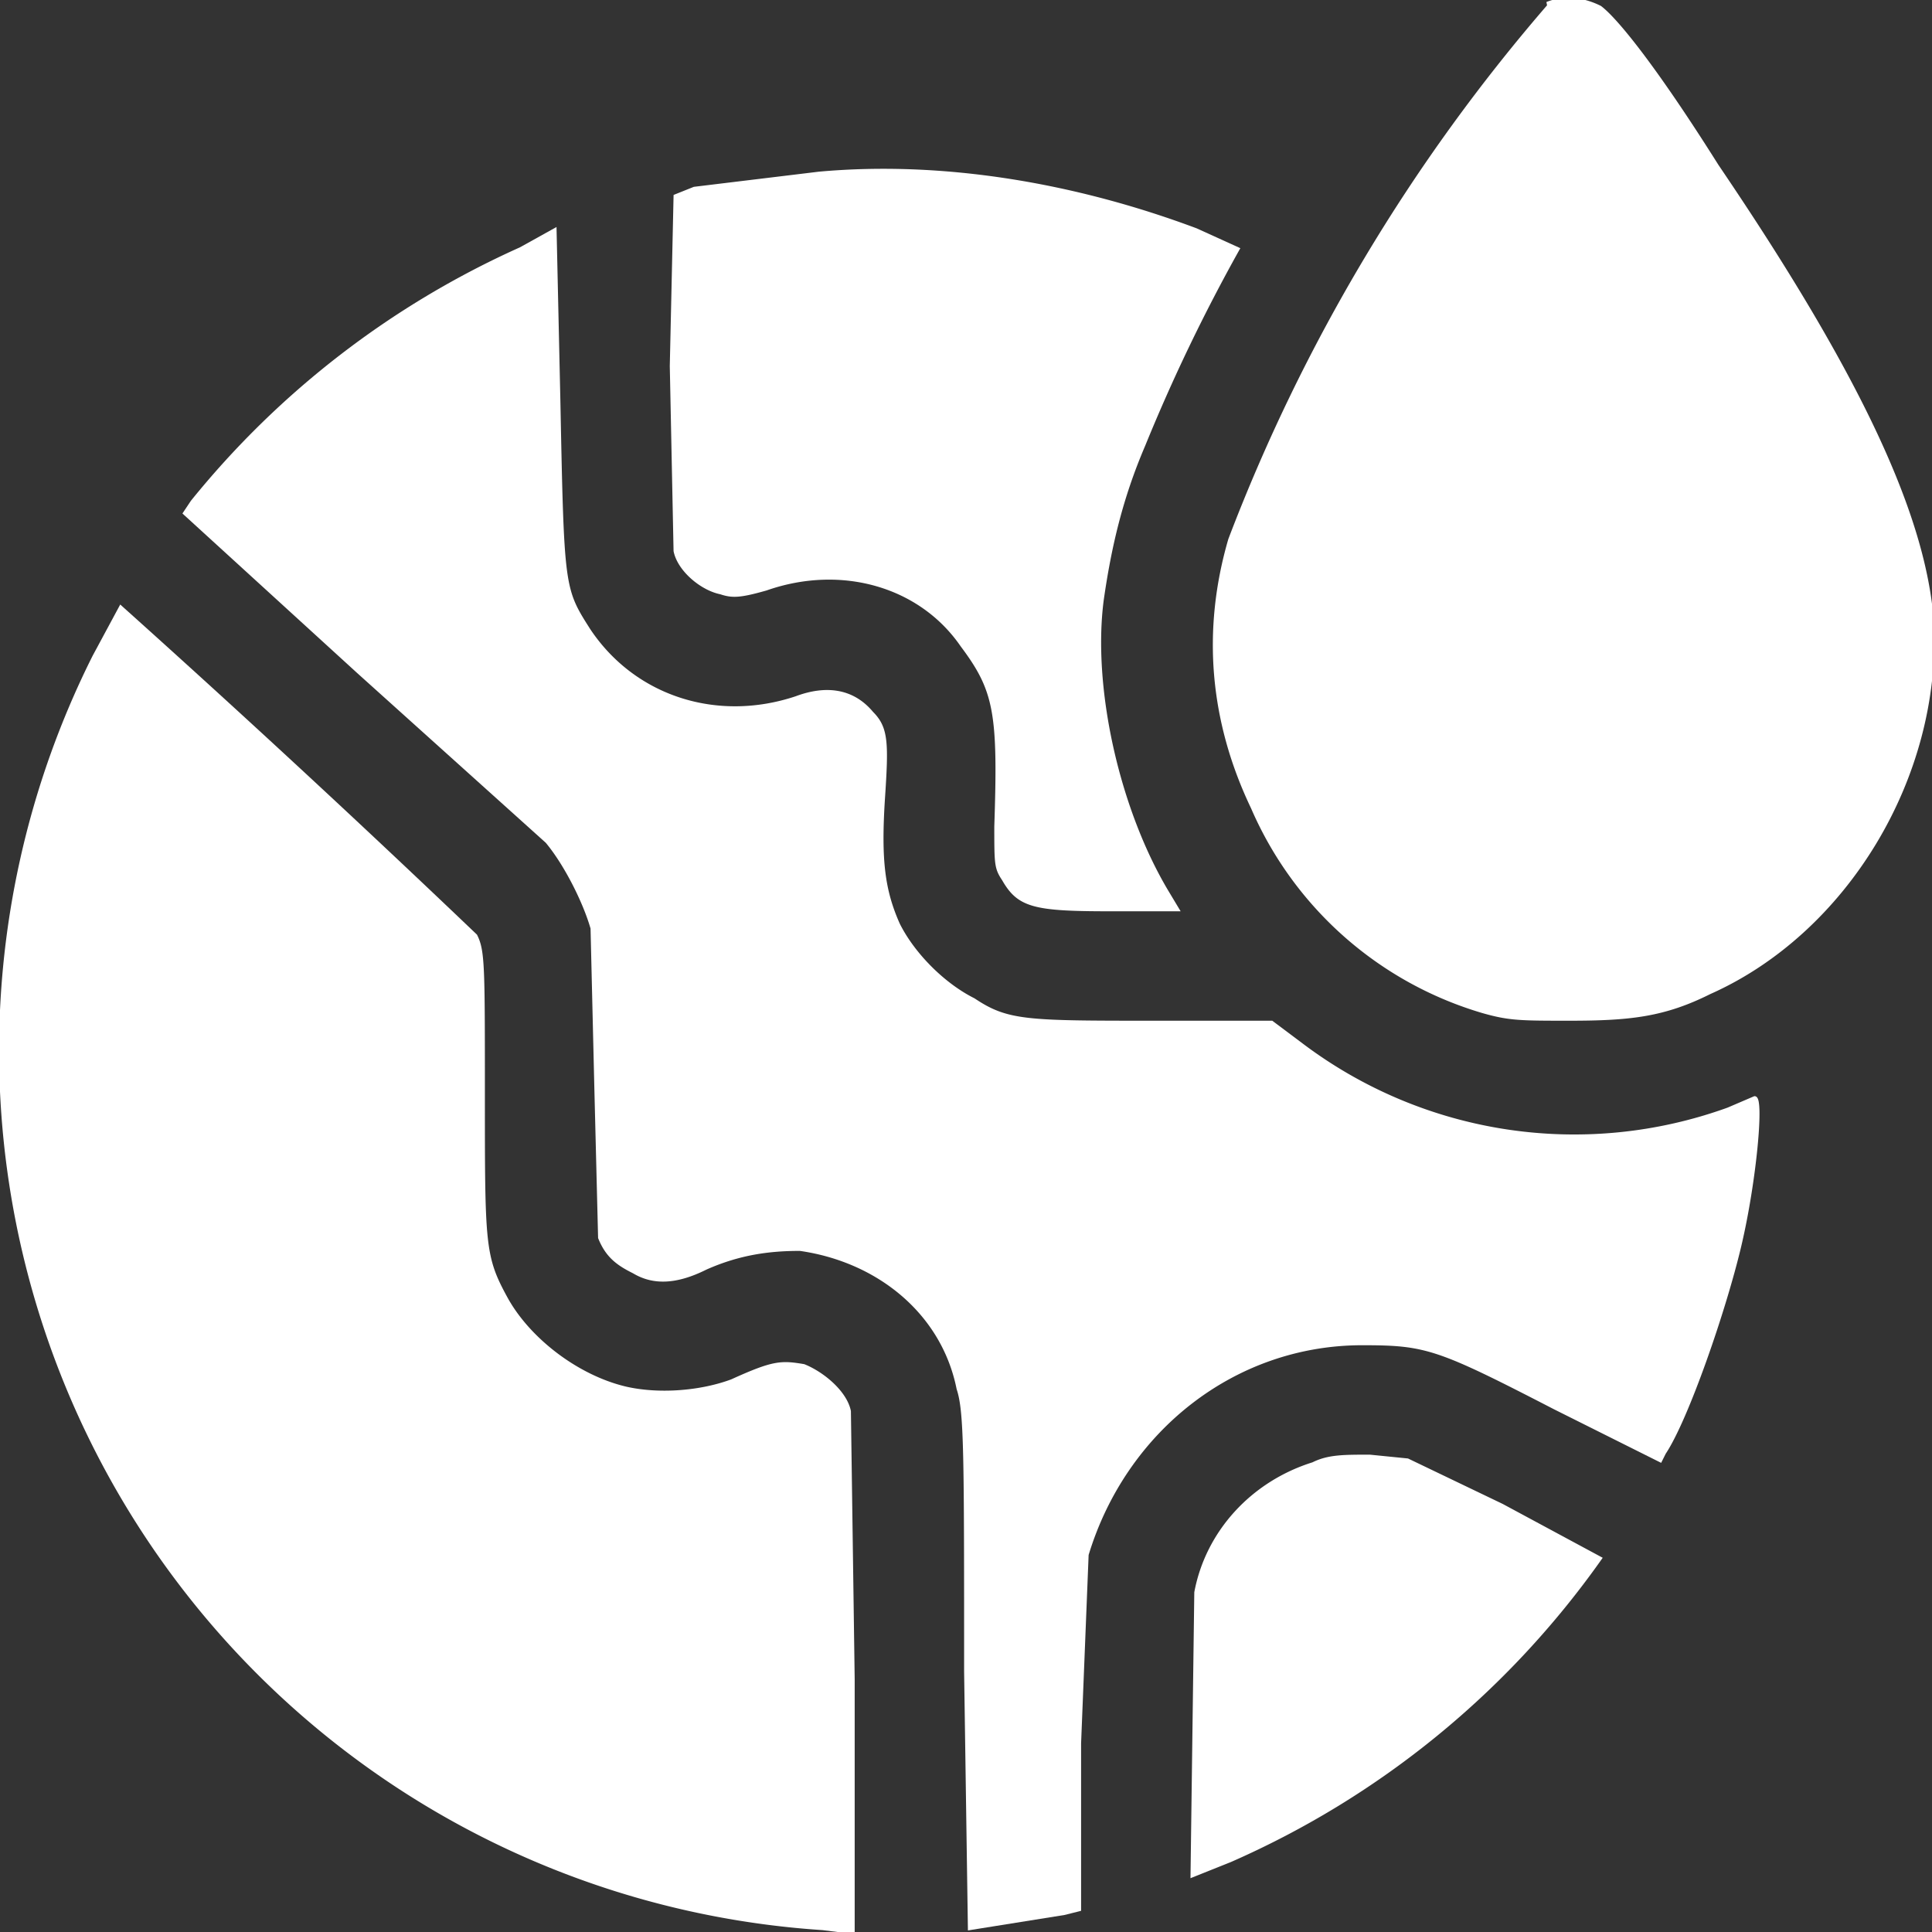 <svg version="1.0" xmlns="http://www.w3.org/2000/svg" fill="white" stroke="white" viewBox="0 0 512 512"><rect x="0" y="0" width="512" height="512" fill="#333333" stroke="none"/><path d="M411 1a474 474 0 0 0-85 142c-7 24-5 48 6 71a96 96 0 0 0 61 54c7 2 10 2 23 2 16 0 25-1 37-7 36-16 61-57 59-98-2-28-19-65-57-121-17-27-27-39-31-42-4-2-9-3-14-1zM217 46l-33 4-5 2-1 45 1 49c1 5 7 10 12 11 3 1 5 1 12-1 20-7 41-1 52 15 9 12 10 18 9 48 0 10 0 11 2 14 4 7 8 8 28 8h18l-3-5c-13-22-20-54-17-77 2-14 5-27 11-41a471 471 0 0 1 25-52l-11-5c-32-12-67-18-100-15z"/><path d="M138 66a236 236 0 0 0-87 67l-2 3 46 42 50 45c5 6 10 16 12 23l1 42 1 40c2 5 5 7 9 9 5 3 11 3 19-1 9-4 17-5 25-5 21 3 38 17 42 37 2 6 2 17 2 75l1 68 25-4 4-1v-44l2-50c10-33 39-56 73-56 17 0 20 1 51 17l28 14 1-2c6-9 16-38 20-55s6-39 4-39l-7 3a120 120 0 0 1-113-17l-8-6h-31c-34 0-39 0-48-6-8-4-16-12-20-20-4-9-5-17-4-33 1-15 1-19-3-23-5-6-12-7-20-4-21 7-43 0-55-18-7-11-7-11-8-61l-1-45-9 5z"/><path d="M25 174a233 233 0 0 0 193 337l8 1v-67l-1-71c-1-5-7-10-12-12-6-1-8-1-19 4-8 3-19 4-28 2-13-3-26-13-32-24s-6-14-6-54c0-34 0-38-2-42a4077 4077 0 0 0-94-87l-7 13zm323 214c-16 5-28 18-31 34l-1 75 10-4a236 236 0 0 0 98-80l-26-14-25-12-10-1c-7 0-11 0-15 2z"/></svg>